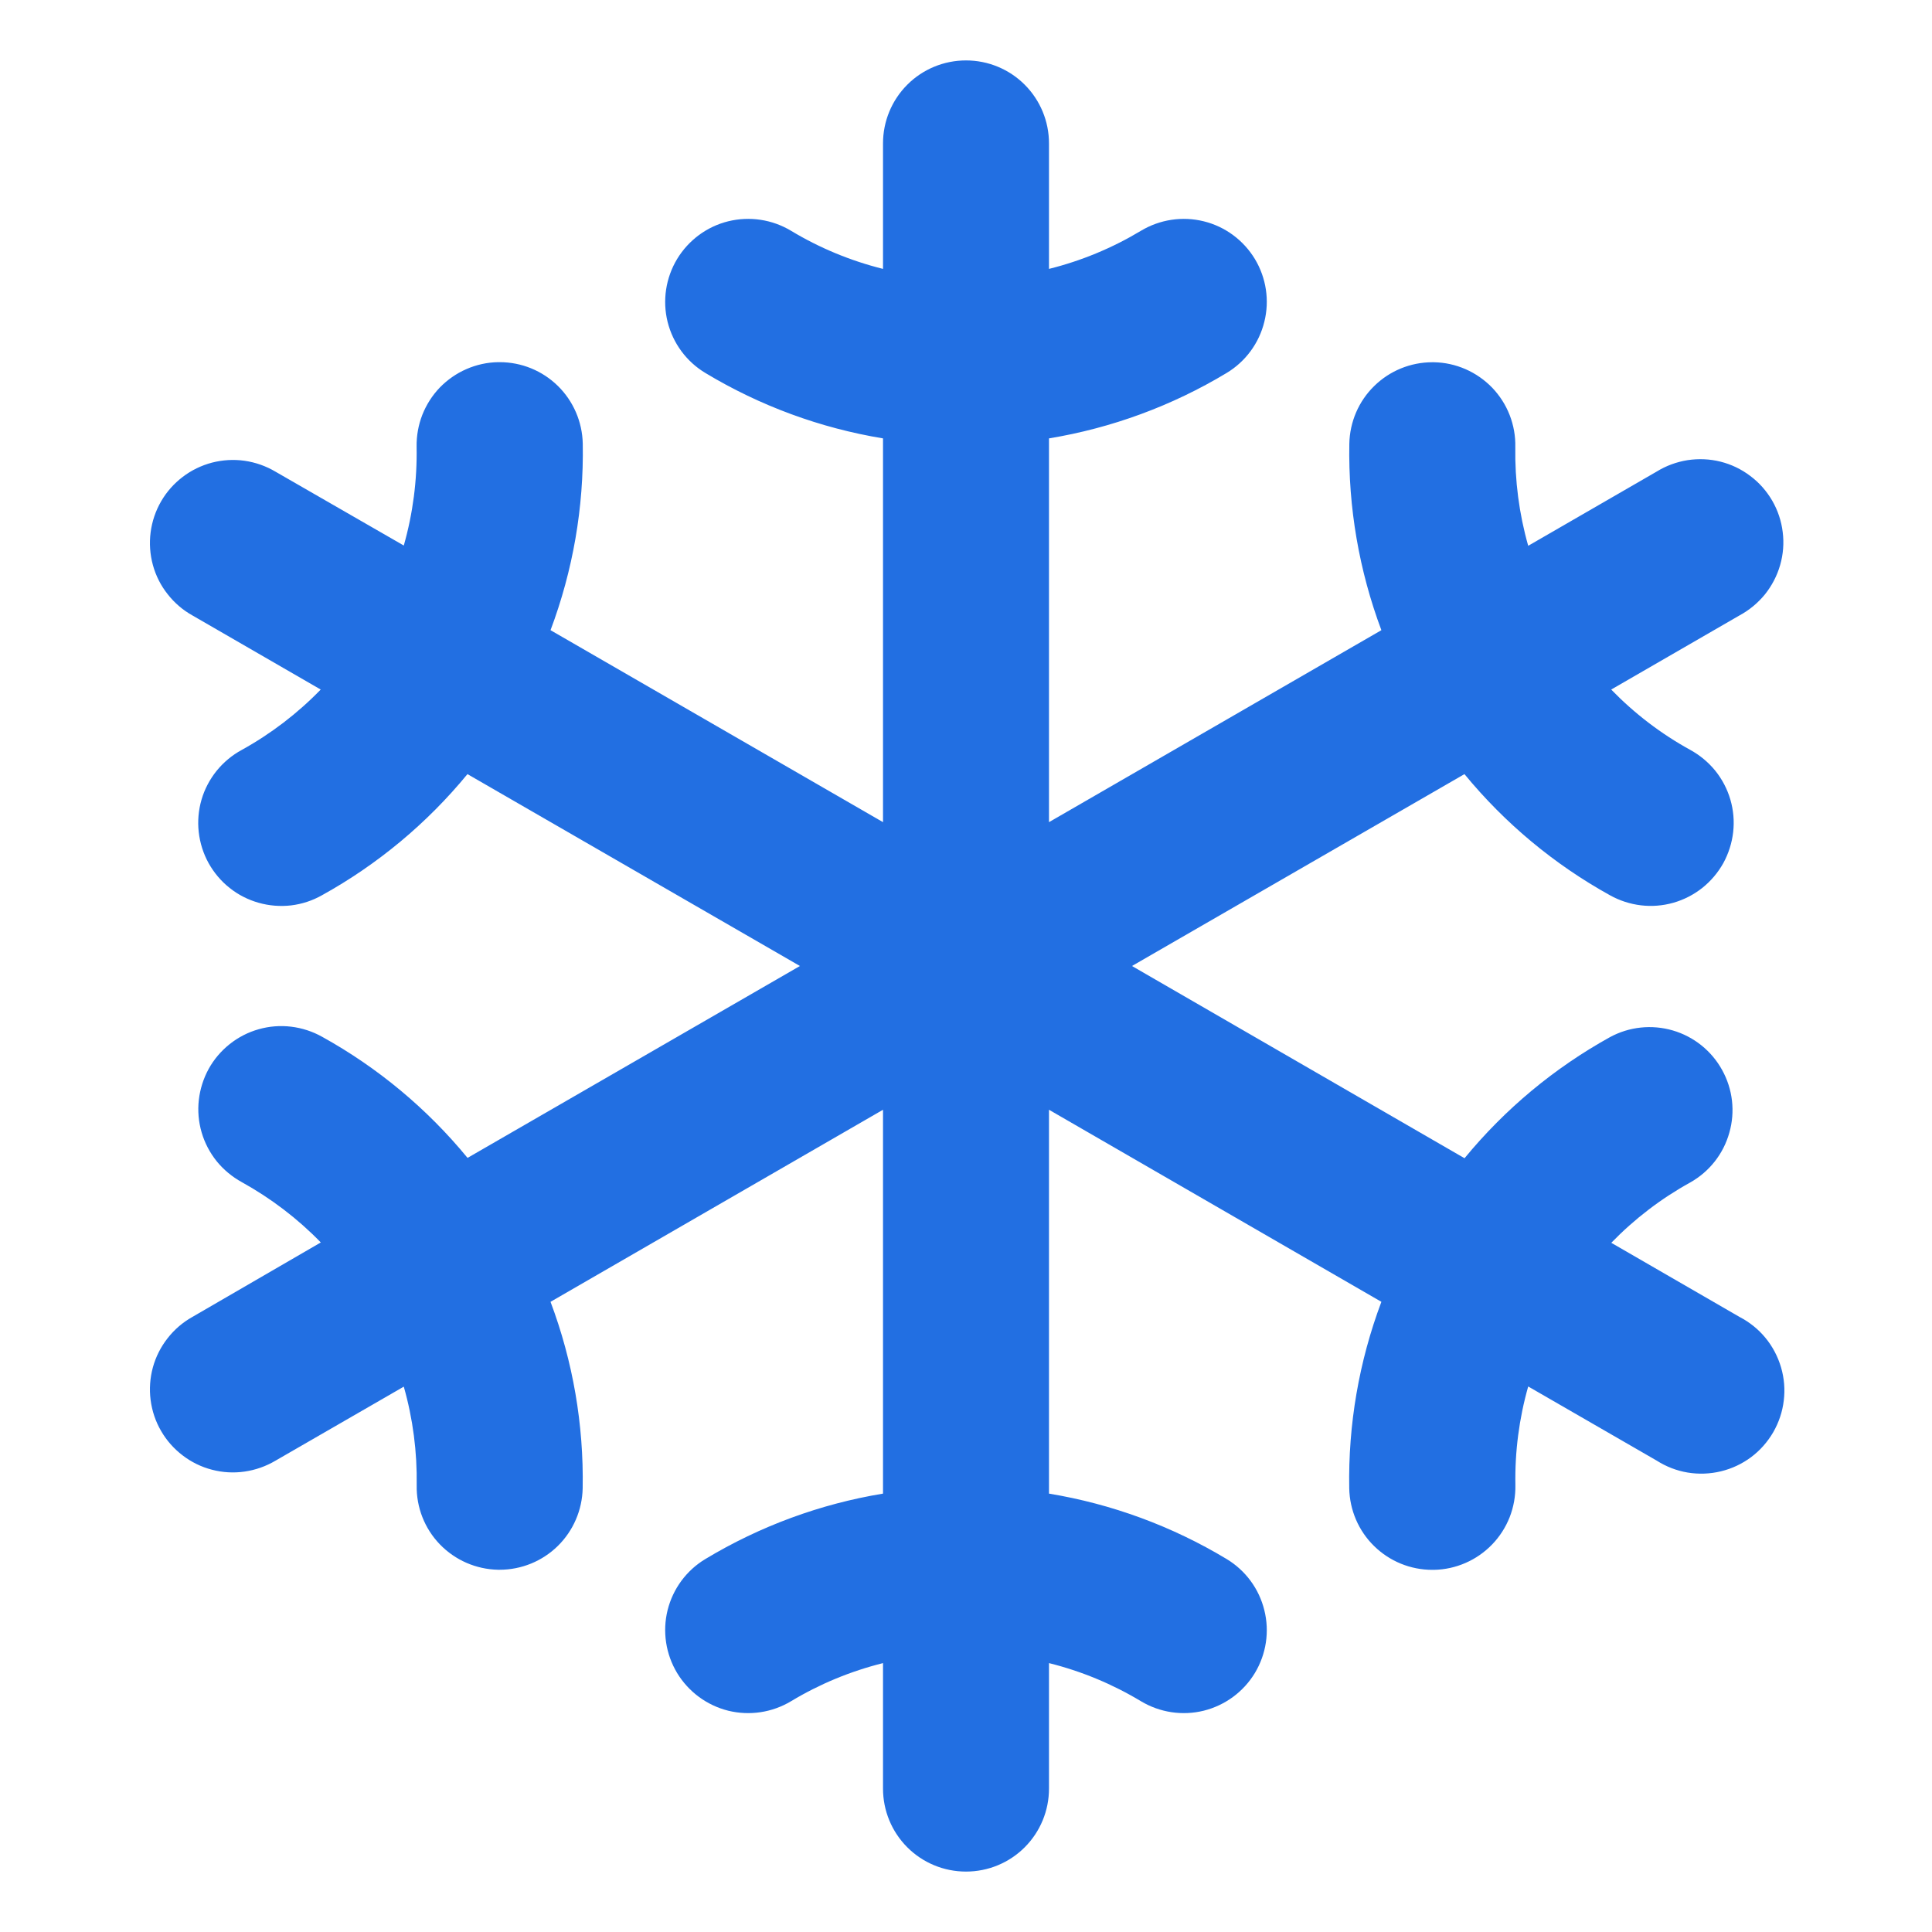 <svg width="22" height="22" viewBox="0 0 22 22" fill="none" xmlns="http://www.w3.org/2000/svg">
<path d="M19.808 14.996L18.348 14.152C18.612 13.88 18.915 13.648 19.247 13.465C19.465 13.342 19.625 13.139 19.692 12.899C19.761 12.659 19.731 12.402 19.61 12.184C19.49 11.966 19.288 11.804 19.049 11.734C18.809 11.664 18.552 11.691 18.333 11.81C17.699 12.161 17.137 12.629 16.677 13.189L12.89 11L16.676 8.815C17.136 9.375 17.698 9.843 18.332 10.194C18.441 10.255 18.561 10.294 18.685 10.309C18.808 10.324 18.934 10.314 19.054 10.28C19.174 10.246 19.287 10.188 19.384 10.111C19.482 10.033 19.563 9.937 19.624 9.828C19.684 9.718 19.722 9.598 19.736 9.474C19.75 9.35 19.739 9.225 19.704 9.105C19.669 8.985 19.61 8.873 19.532 8.776C19.453 8.679 19.356 8.599 19.247 8.539C18.914 8.356 18.611 8.124 18.347 7.852L19.808 7.008C19.919 6.948 20.018 6.866 20.098 6.768C20.177 6.669 20.236 6.556 20.271 6.434C20.306 6.312 20.316 6.184 20.3 6.059C20.285 5.933 20.244 5.811 20.181 5.702C20.117 5.592 20.033 5.496 19.931 5.42C19.83 5.343 19.715 5.288 19.592 5.257C19.469 5.226 19.341 5.221 19.216 5.24C19.091 5.26 18.971 5.304 18.863 5.371L17.402 6.215C17.298 5.849 17.249 5.471 17.255 5.091C17.258 4.967 17.236 4.843 17.191 4.727C17.146 4.611 17.078 4.505 16.992 4.415C16.906 4.326 16.803 4.254 16.689 4.204C16.575 4.154 16.452 4.127 16.328 4.125H16.31C16.063 4.125 15.825 4.222 15.648 4.396C15.471 4.569 15.37 4.805 15.365 5.053C15.352 5.777 15.476 6.497 15.73 7.176L11.945 9.362V4.992C12.66 4.874 13.347 4.621 13.968 4.247C14.182 4.118 14.337 3.909 14.397 3.665C14.458 3.422 14.419 3.165 14.29 2.95C14.16 2.735 13.951 2.58 13.707 2.52C13.464 2.46 13.207 2.499 12.992 2.628C12.666 2.824 12.314 2.97 11.945 3.062V1.633C11.945 1.382 11.846 1.142 11.668 0.964C11.491 0.787 11.251 0.688 11 0.688C10.749 0.688 10.509 0.787 10.332 0.964C10.154 1.142 10.055 1.382 10.055 1.633V3.062C9.686 2.97 9.333 2.824 9.008 2.628C8.793 2.499 8.536 2.46 8.292 2.52C8.049 2.58 7.84 2.735 7.71 2.95C7.581 3.165 7.542 3.422 7.602 3.665C7.663 3.909 7.817 4.118 8.032 4.247C8.653 4.621 9.339 4.874 10.055 4.992V9.362L6.269 7.176C6.524 6.497 6.649 5.777 6.636 5.052C6.631 4.804 6.529 4.568 6.353 4.395C6.176 4.221 5.938 4.124 5.69 4.124H5.672C5.548 4.126 5.425 4.153 5.311 4.203C5.198 4.252 5.095 4.324 5.008 4.413C4.922 4.503 4.855 4.608 4.809 4.724C4.764 4.84 4.742 4.963 4.744 5.087C4.751 5.467 4.702 5.847 4.598 6.212L3.137 5.371C3.029 5.307 2.91 5.265 2.786 5.247C2.662 5.229 2.535 5.237 2.414 5.268C2.293 5.3 2.179 5.355 2.08 5.431C1.98 5.507 1.896 5.602 1.834 5.71C1.771 5.819 1.731 5.939 1.715 6.063C1.699 6.187 1.708 6.313 1.741 6.434C1.774 6.555 1.831 6.668 1.909 6.766C1.986 6.865 2.082 6.947 2.191 7.008L3.652 7.852C3.388 8.124 3.085 8.356 2.752 8.54C2.643 8.599 2.546 8.68 2.467 8.777C2.389 8.874 2.33 8.985 2.295 9.105C2.26 9.225 2.249 9.351 2.263 9.475C2.277 9.599 2.315 9.719 2.375 9.828C2.436 9.937 2.517 10.034 2.615 10.111C2.712 10.189 2.825 10.246 2.945 10.28C3.065 10.314 3.19 10.324 3.314 10.31C3.438 10.295 3.558 10.256 3.667 10.194C4.301 9.843 4.863 9.375 5.323 8.815L9.109 11L5.324 13.185C4.864 12.625 4.302 12.157 3.668 11.806C3.559 11.745 3.439 11.706 3.315 11.691C3.191 11.676 3.066 11.686 2.946 11.72C2.825 11.754 2.713 11.812 2.616 11.889C2.518 11.967 2.436 12.063 2.376 12.172C2.316 12.282 2.278 12.402 2.264 12.526C2.25 12.65 2.261 12.775 2.296 12.895C2.331 13.015 2.39 13.127 2.468 13.224C2.547 13.321 2.644 13.401 2.753 13.461C3.085 13.645 3.389 13.876 3.653 14.148L2.191 14.996C2.082 15.057 1.986 15.139 1.909 15.238C1.831 15.337 1.774 15.45 1.741 15.57C1.708 15.691 1.699 15.817 1.715 15.941C1.731 16.066 1.771 16.186 1.834 16.294C1.896 16.402 1.98 16.497 2.08 16.573C2.179 16.649 2.293 16.705 2.414 16.736C2.535 16.768 2.662 16.775 2.786 16.757C2.91 16.739 3.029 16.697 3.137 16.633L4.598 15.79C4.702 16.155 4.751 16.534 4.745 16.913C4.74 17.164 4.835 17.406 5.009 17.586C5.183 17.766 5.421 17.87 5.672 17.875H5.689C5.937 17.875 6.175 17.778 6.352 17.604C6.528 17.431 6.63 17.195 6.635 16.947C6.648 16.223 6.524 15.502 6.269 14.824L10.055 12.637V17.008C9.339 17.126 8.653 17.379 8.032 17.753C7.817 17.882 7.663 18.091 7.602 18.335C7.542 18.578 7.581 18.835 7.71 19.05C7.84 19.265 8.049 19.419 8.292 19.48C8.536 19.54 8.793 19.501 9.008 19.372C9.333 19.176 9.686 19.03 10.055 18.938V20.367C10.055 20.618 10.154 20.858 10.332 21.036C10.509 21.213 10.749 21.312 11 21.312C11.251 21.312 11.491 21.213 11.668 21.036C11.846 20.858 11.945 20.618 11.945 20.367V18.938C12.314 19.03 12.666 19.176 12.992 19.372C13.207 19.501 13.464 19.54 13.707 19.48C13.951 19.419 14.16 19.265 14.29 19.05C14.419 18.835 14.458 18.578 14.397 18.335C14.337 18.091 14.182 17.882 13.968 17.753C13.347 17.379 12.66 17.126 11.945 17.008V12.637L15.73 14.824C15.475 15.503 15.351 16.223 15.364 16.948C15.369 17.196 15.47 17.432 15.647 17.605C15.824 17.779 16.062 17.876 16.309 17.876H16.328C16.452 17.874 16.575 17.847 16.689 17.797C16.802 17.748 16.905 17.676 16.991 17.587C17.078 17.497 17.145 17.392 17.191 17.276C17.236 17.16 17.258 17.037 17.256 16.913C17.249 16.533 17.298 16.153 17.402 15.788L18.863 16.631C18.971 16.7 19.091 16.747 19.217 16.768C19.343 16.789 19.473 16.784 19.597 16.754C19.721 16.724 19.838 16.669 19.94 16.593C20.043 16.516 20.128 16.419 20.192 16.309C20.256 16.198 20.297 16.076 20.312 15.949C20.328 15.822 20.317 15.693 20.281 15.57C20.245 15.448 20.185 15.333 20.104 15.235C20.023 15.136 19.922 15.055 19.808 14.996Z" fill="#226FE2"/>
</svg>
